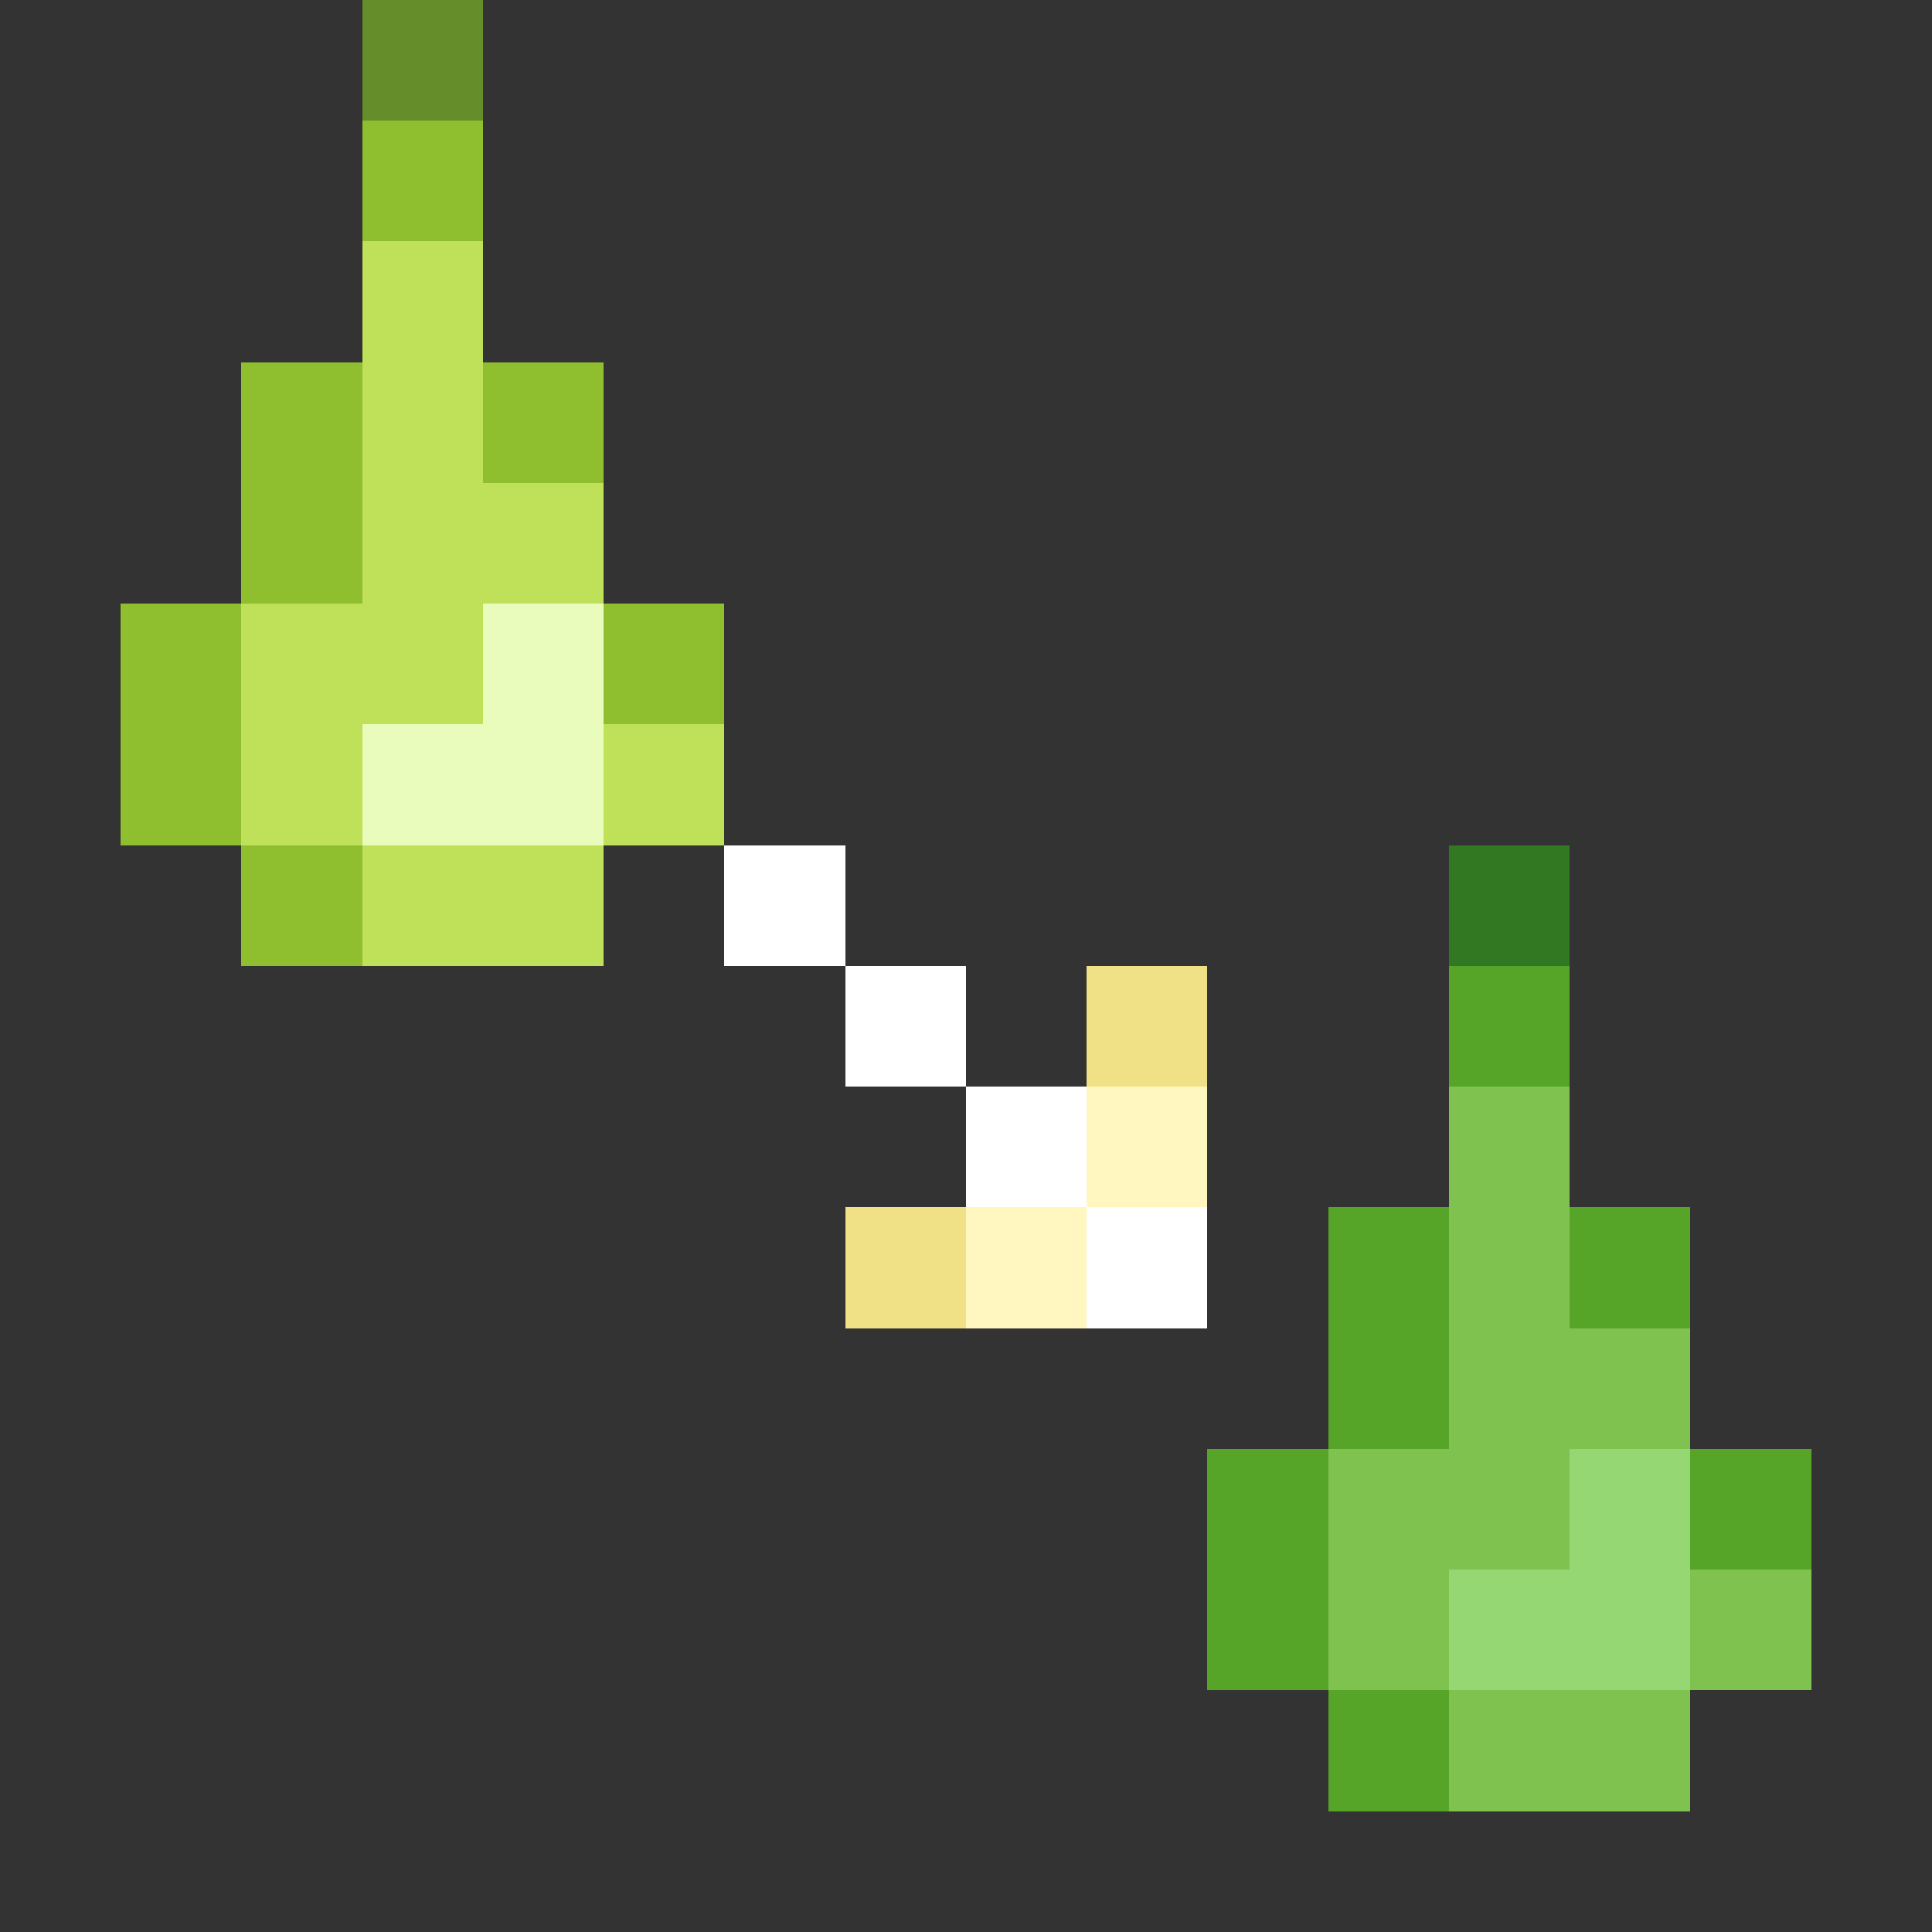 <svg xmlns="http://www.w3.org/2000/svg" shape-rendering="crispEdges" viewBox="0 -0.5 16 16"><rect x="0" y="-0.5" width="16" height="16" fill="#333333" stroke="none"/><path stroke="#658e2a" d="M3 0h1"/><path stroke="#8fbe2f" d="M3 1h1M2 3h1m1 0h1M2 4h1M1 5h1m3 0h1M1 6h1m0 1h1"/><path stroke="#bfe059" d="M3 2h1M3 3h1M3 4h2M2 5h2M2 6h1m2 0h1M3 7h2"/><path stroke="#e9fcbb" d="M4 5h1M3 6h2"/><path stroke="#fff" d="M6 7h1m0 1h1m0 1h1m0 1h1"/><path stroke="#327722" d="M12 7h1"/><path stroke="#f0e186" d="M9 8h1m-3 2h1"/><path stroke="#57a528" d="M12 8h1m-2 2h1m1 0h1m-3 1h1m-2 1h1m3 0h1m-5 1h1m0 1h1"/><path stroke="#fff6c0" d="M9 9h1m-2 1h1"/><path stroke="#80c24f" d="M12 9h1m-1 1h1m-1 1h2m-3 1h2m-2 1h1m2 0h1m-3 1h2"/><path stroke="#95d773" d="M13 12h1m-2 1h2"/></svg>